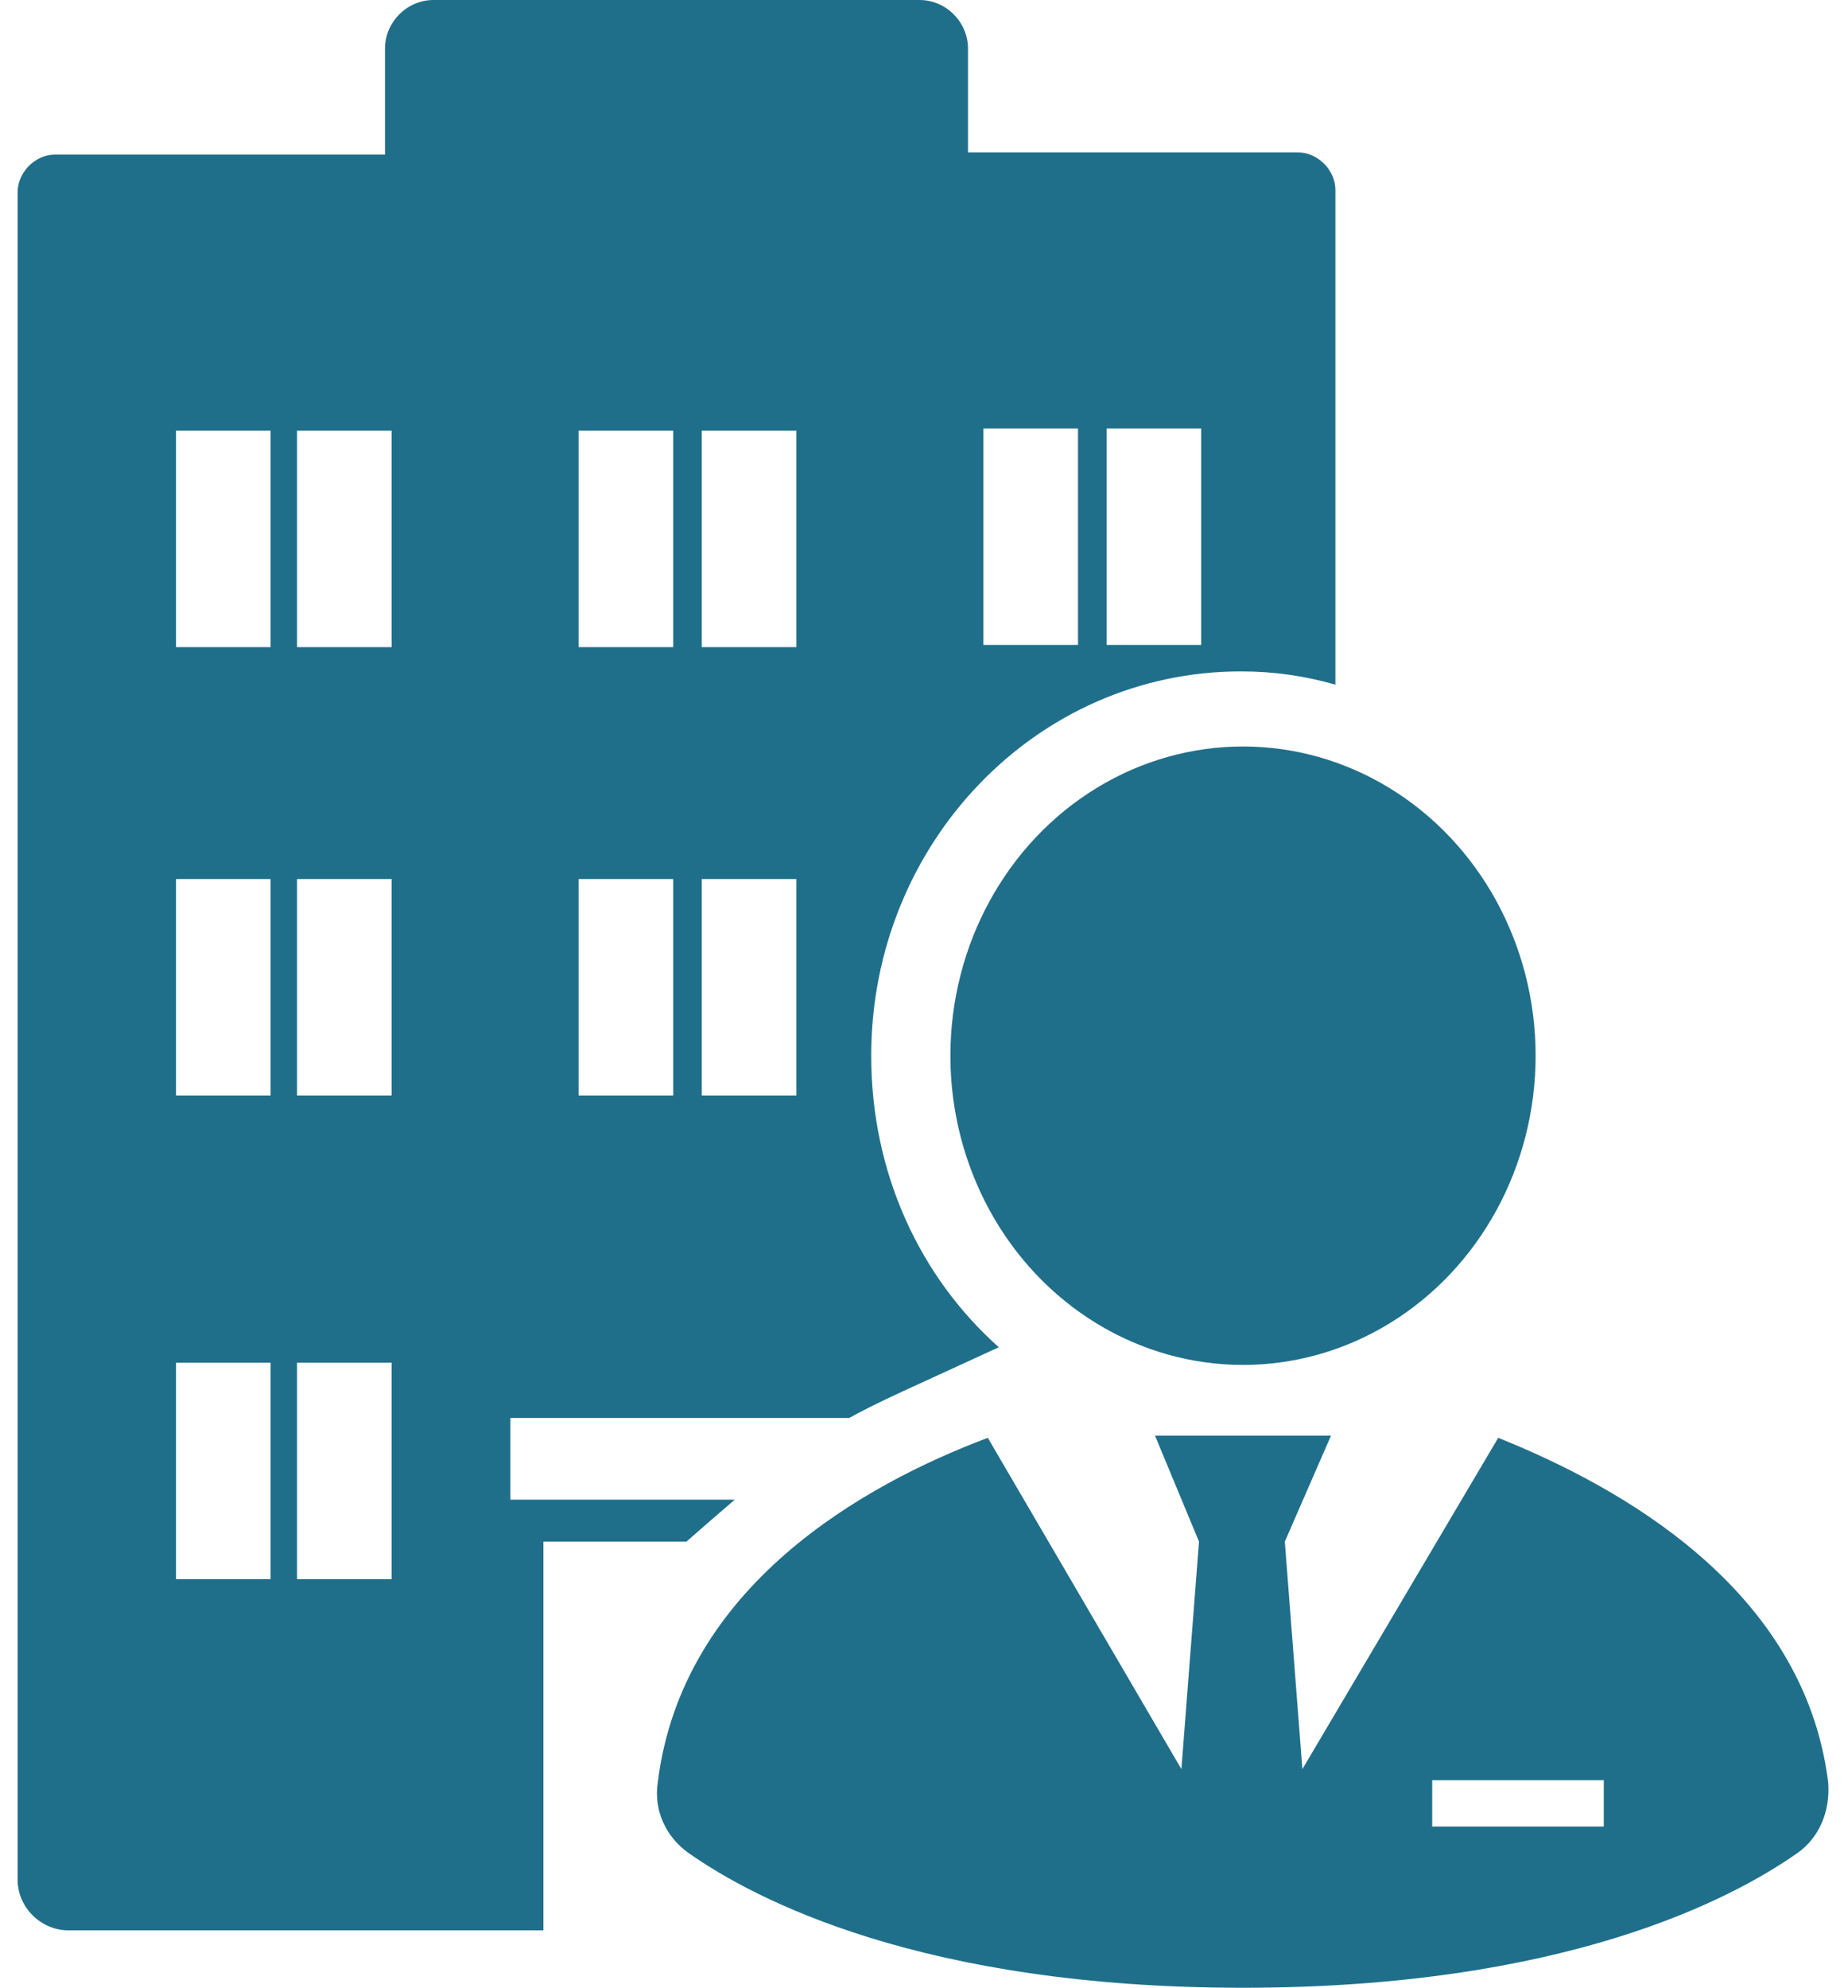 <?xml version="1.0" encoding="UTF-8"?>
<svg width="53px" height="57px" viewBox="0 0 53 57" version="1.1" xmlns="http://www.w3.org/2000/svg" xmlns:xlink="http://www.w3.org/1999/xlink">
    <!-- Generator: Sketch 51.3 (57544) - http://www.bohemiancoding.com/sketch -->
    <title>Group</title>
    <desc>Created with Sketch.</desc>
    <defs></defs>
    <g id="Mobile---Verification" stroke="none" stroke-width="1" fill="none" fill-rule="evenodd">
        <g id="Verify---Type" transform="translate(-204, -347)" fill="#000000" fill-rule="nonzero">
            <g id="institution" transform="translate(166, 314)">
                <g id="person-in-front-of-building-with-suit" transform="translate(38, 33)">
                    <g id="Group">
                        <path d="M52.432,51.11 C51.738,45.537 46.438,42.623 42.968,41.23 L37.352,50.73 L36.848,44.207 L38.173,41.167 L33.125,41.167 L34.387,44.207 L33.882,50.73 L28.33,41.23 C24.796,42.56 19.56,45.473 18.865,51.11 C18.739,51.933 19.118,52.693 19.749,53.137 C21.642,54.467 26.437,57 35.649,57 C44.861,57 49.656,54.467 51.549,53.137 C52.18,52.693 52.495,51.933 52.432,51.11 Z M45.996,52.377 L41.075,52.377 L41.075,51.047 L45.996,51.047 L45.996,52.377 Z" id="Shape" fill="#206F8A"></path>
                        <ellipse id="Oval" cx="35.649" cy="30.273" rx="8.392" ry="8.867" fill="#206F8A"></ellipse>
                        <path d="M21.074,43.003 L14.638,43.003 L14.638,40.66 L24.355,40.66 C25.049,40.28 25.743,39.963 26.437,39.647 L28.645,38.633 C26.374,36.607 24.986,33.63 24.986,30.273 C24.986,24.193 29.718,19.253 35.586,19.253 C36.532,19.253 37.415,19.38 38.299,19.633 L38.299,5.447 C38.299,4.877 37.794,4.37 37.226,4.37 L27.762,4.37 L27.762,1.393 C27.762,0.633 27.131,0 26.374,0 L12.43,0 C11.673,0 11.042,0.633 11.042,1.393 L11.042,4.433 L1.577,4.433 C1.01,4.433 0.505,4.94 0.505,5.51 L0.505,53.897 C0.505,54.72 1.199,55.353 1.956,55.353 L15.585,55.353 L15.585,44.207 L19.686,44.207 C20.19,43.763 20.632,43.383 21.074,43.003 Z M31.737,12.287 L34.45,12.287 L34.45,18.493 L31.737,18.493 L31.737,12.287 Z M28.204,12.287 L30.917,12.287 L30.917,18.493 L28.204,18.493 L28.204,12.287 Z M19.307,31.413 L16.594,31.413 L16.594,25.207 L19.307,25.207 L19.307,31.413 Z M19.307,18.557 L16.594,18.557 L16.594,12.35 L19.307,12.35 L19.307,18.557 Z M22.84,31.413 L20.127,31.413 L20.127,25.207 L22.84,25.207 L22.84,31.413 Z M22.84,18.557 L20.127,18.557 L20.127,12.35 L22.84,12.35 L22.84,18.557 Z M7.698,45.283 L5.048,45.283 L5.048,39.077 L7.761,39.077 L7.761,45.283 L7.698,45.283 Z M7.698,31.413 L5.048,31.413 L5.048,25.207 L7.761,25.207 L7.761,31.413 L7.698,31.413 Z M7.698,18.557 L5.048,18.557 L5.048,12.35 L7.761,12.35 L7.761,18.557 L7.698,18.557 Z M11.231,45.283 L8.518,45.283 L8.518,39.077 L11.231,39.077 L11.231,45.283 Z M11.231,31.413 L8.518,31.413 L8.518,25.207 L11.231,25.207 L11.231,31.413 Z M11.231,18.557 L8.518,18.557 L8.518,12.35 L11.231,12.35 L11.231,18.557 Z" id="Shape" fill="#206F8A"></path>
                    </g>
                </g>
            </g>
        </g>
    </g>
</svg>